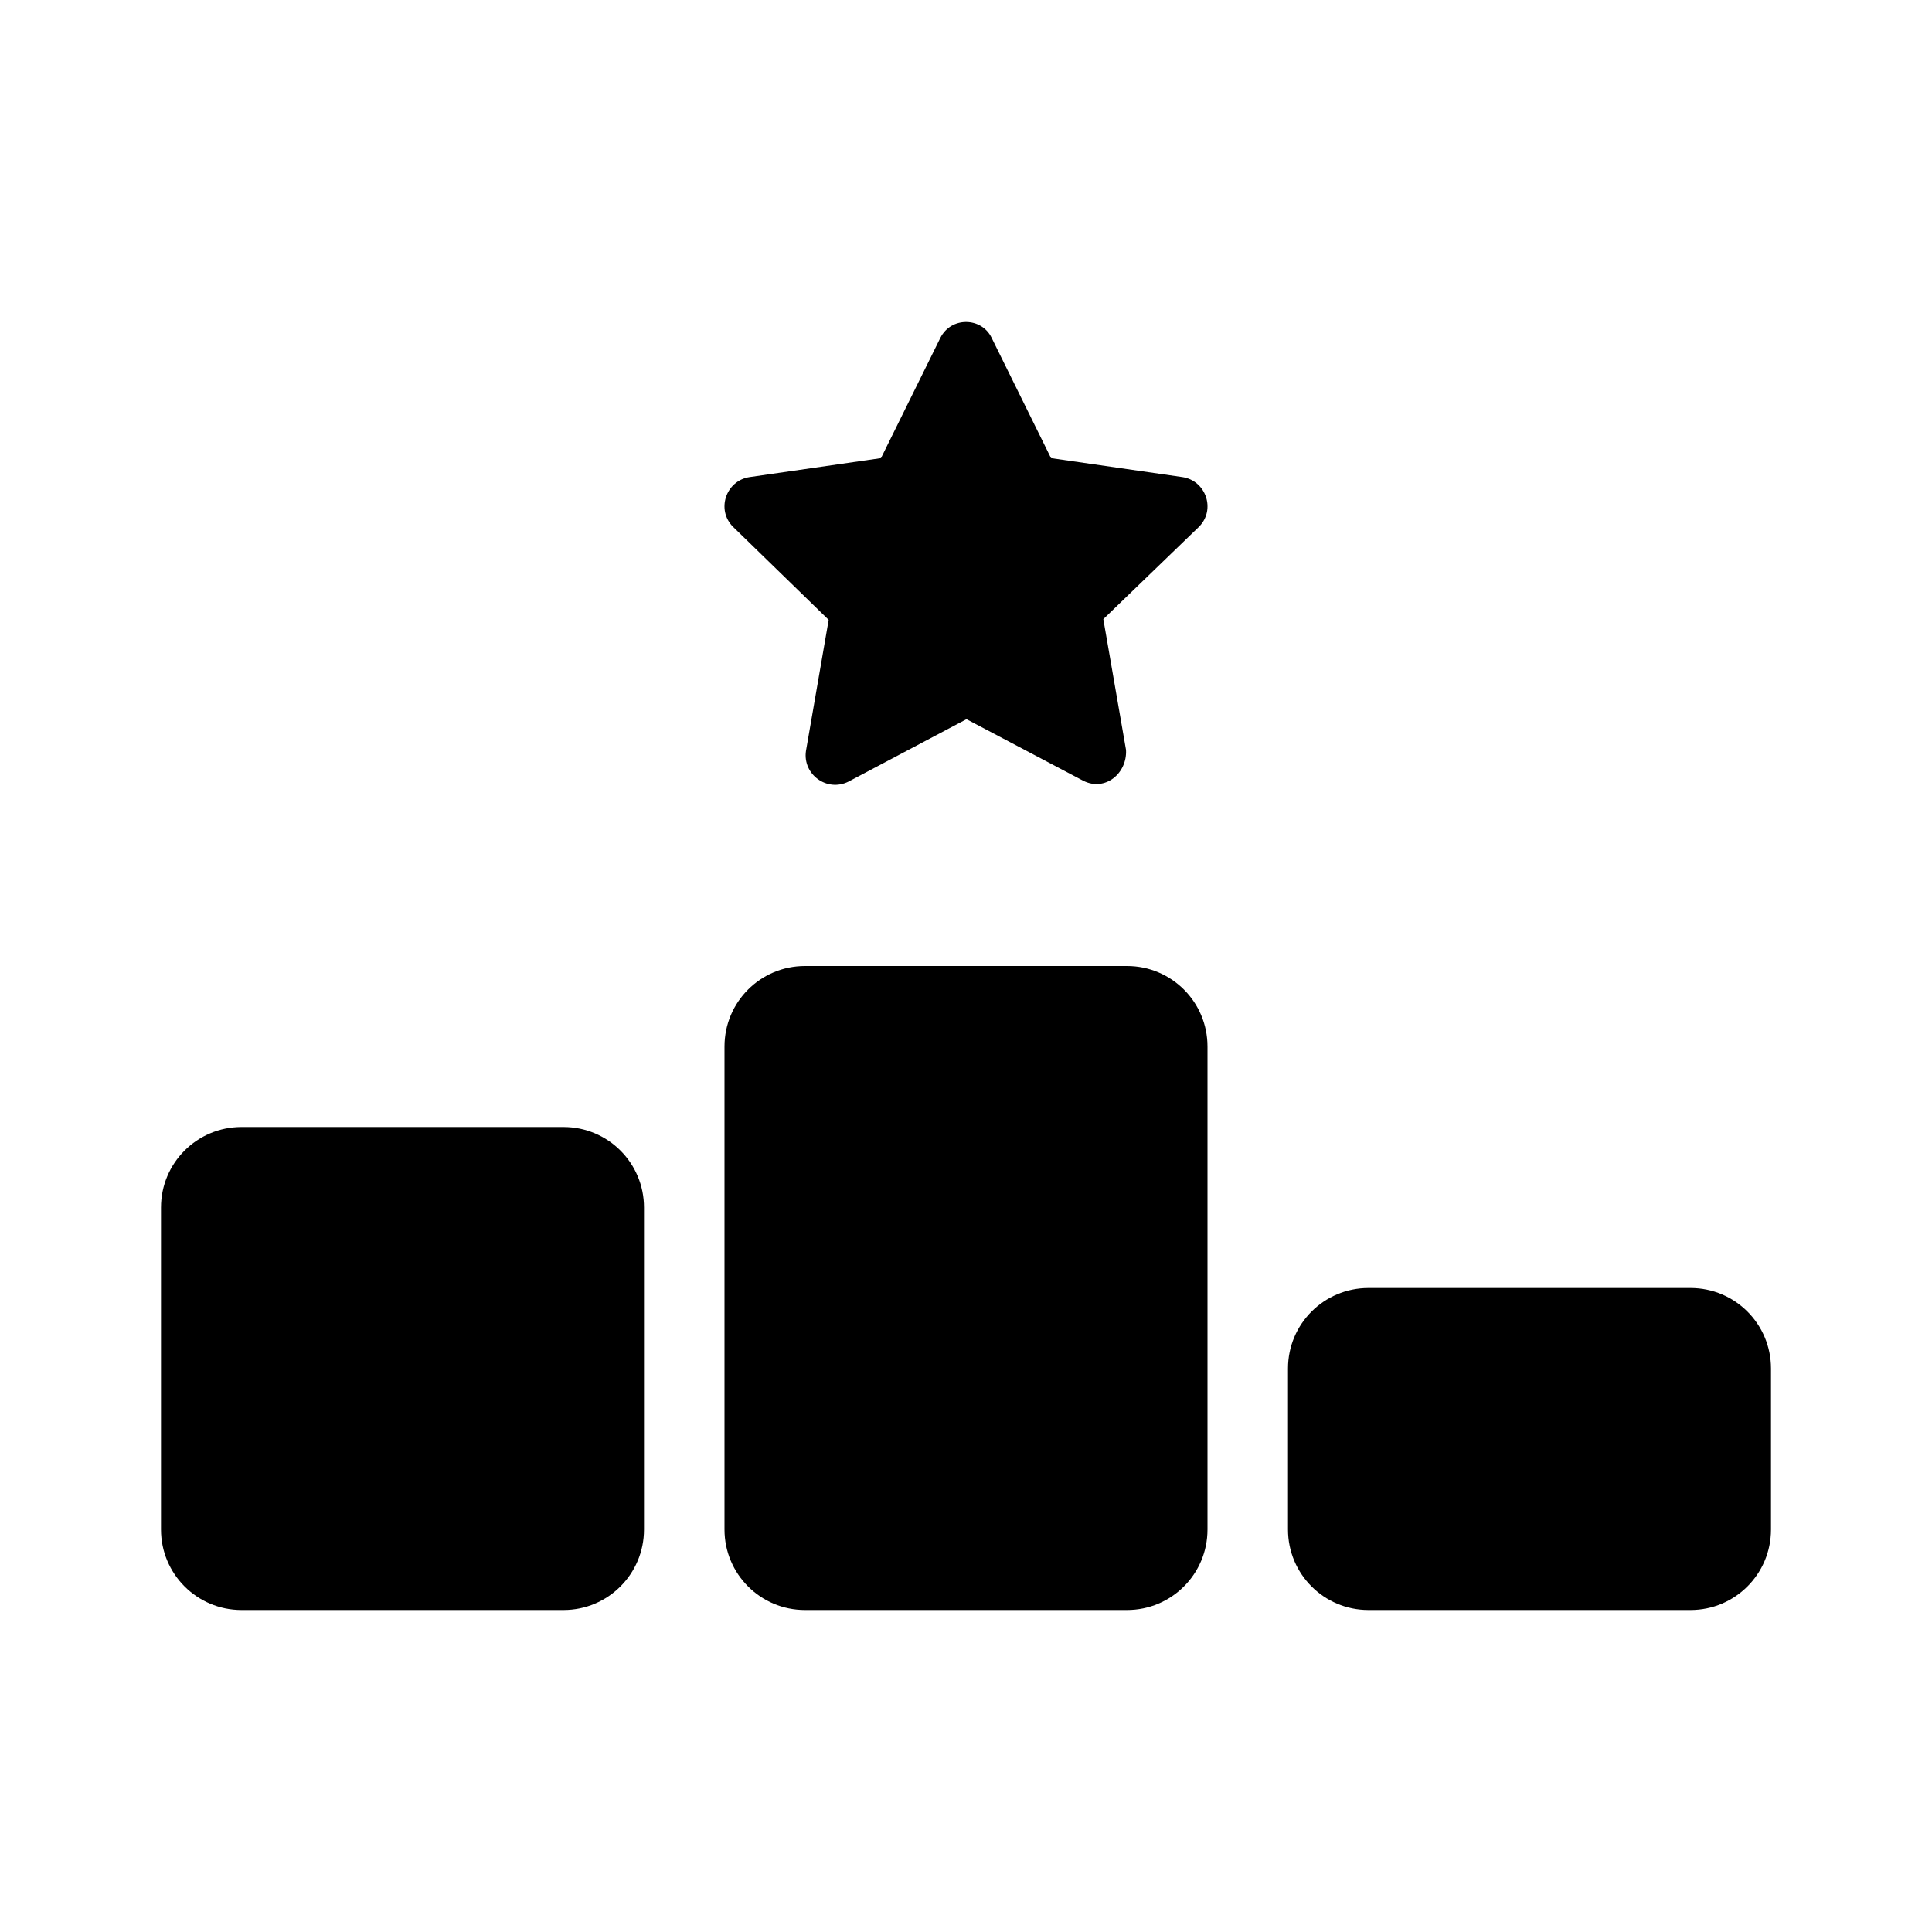 <svg width="24" height="24" viewBox="0 0 24 24" fill="none" xmlns="http://www.w3.org/2000/svg">
<path d="M14.691 5.927C14.981 5.972 15.106 6.331 14.894 6.544L13.706 7.691L13.988 9.316C14.003 9.609 13.728 9.834 13.459 9.7L12.006 8.934L10.541 9.709C10.272 9.844 9.969 9.619 10.012 9.328L10.294 7.7L9.106 6.544C8.894 6.331 9.019 5.972 9.309 5.927L10.944 5.691L11.681 4.198C11.816 3.928 12.197 3.94 12.319 4.198L13.056 5.691L14.691 5.927ZM14 12C14.553 12 15 12.447 15 13V19C15 19.553 14.553 20 14 20H10C9.447 20 9 19.553 9 19V13C9 12.447 9.447 12 10 12H14ZM7 14C7.553 14 8 14.447 8 15V19C8 19.553 7.553 20 7 20H3C2.448 20 2 19.553 2 19V15C2 14.447 2.448 14 3 14H7ZM16 17C16 16.447 16.447 16 17 16H21C21.553 16 22 16.447 22 17V19C22 19.553 21.553 20 21 20H17C16.447 20 16 19.553 16 19V17Z" fill="black"/>
</svg>
